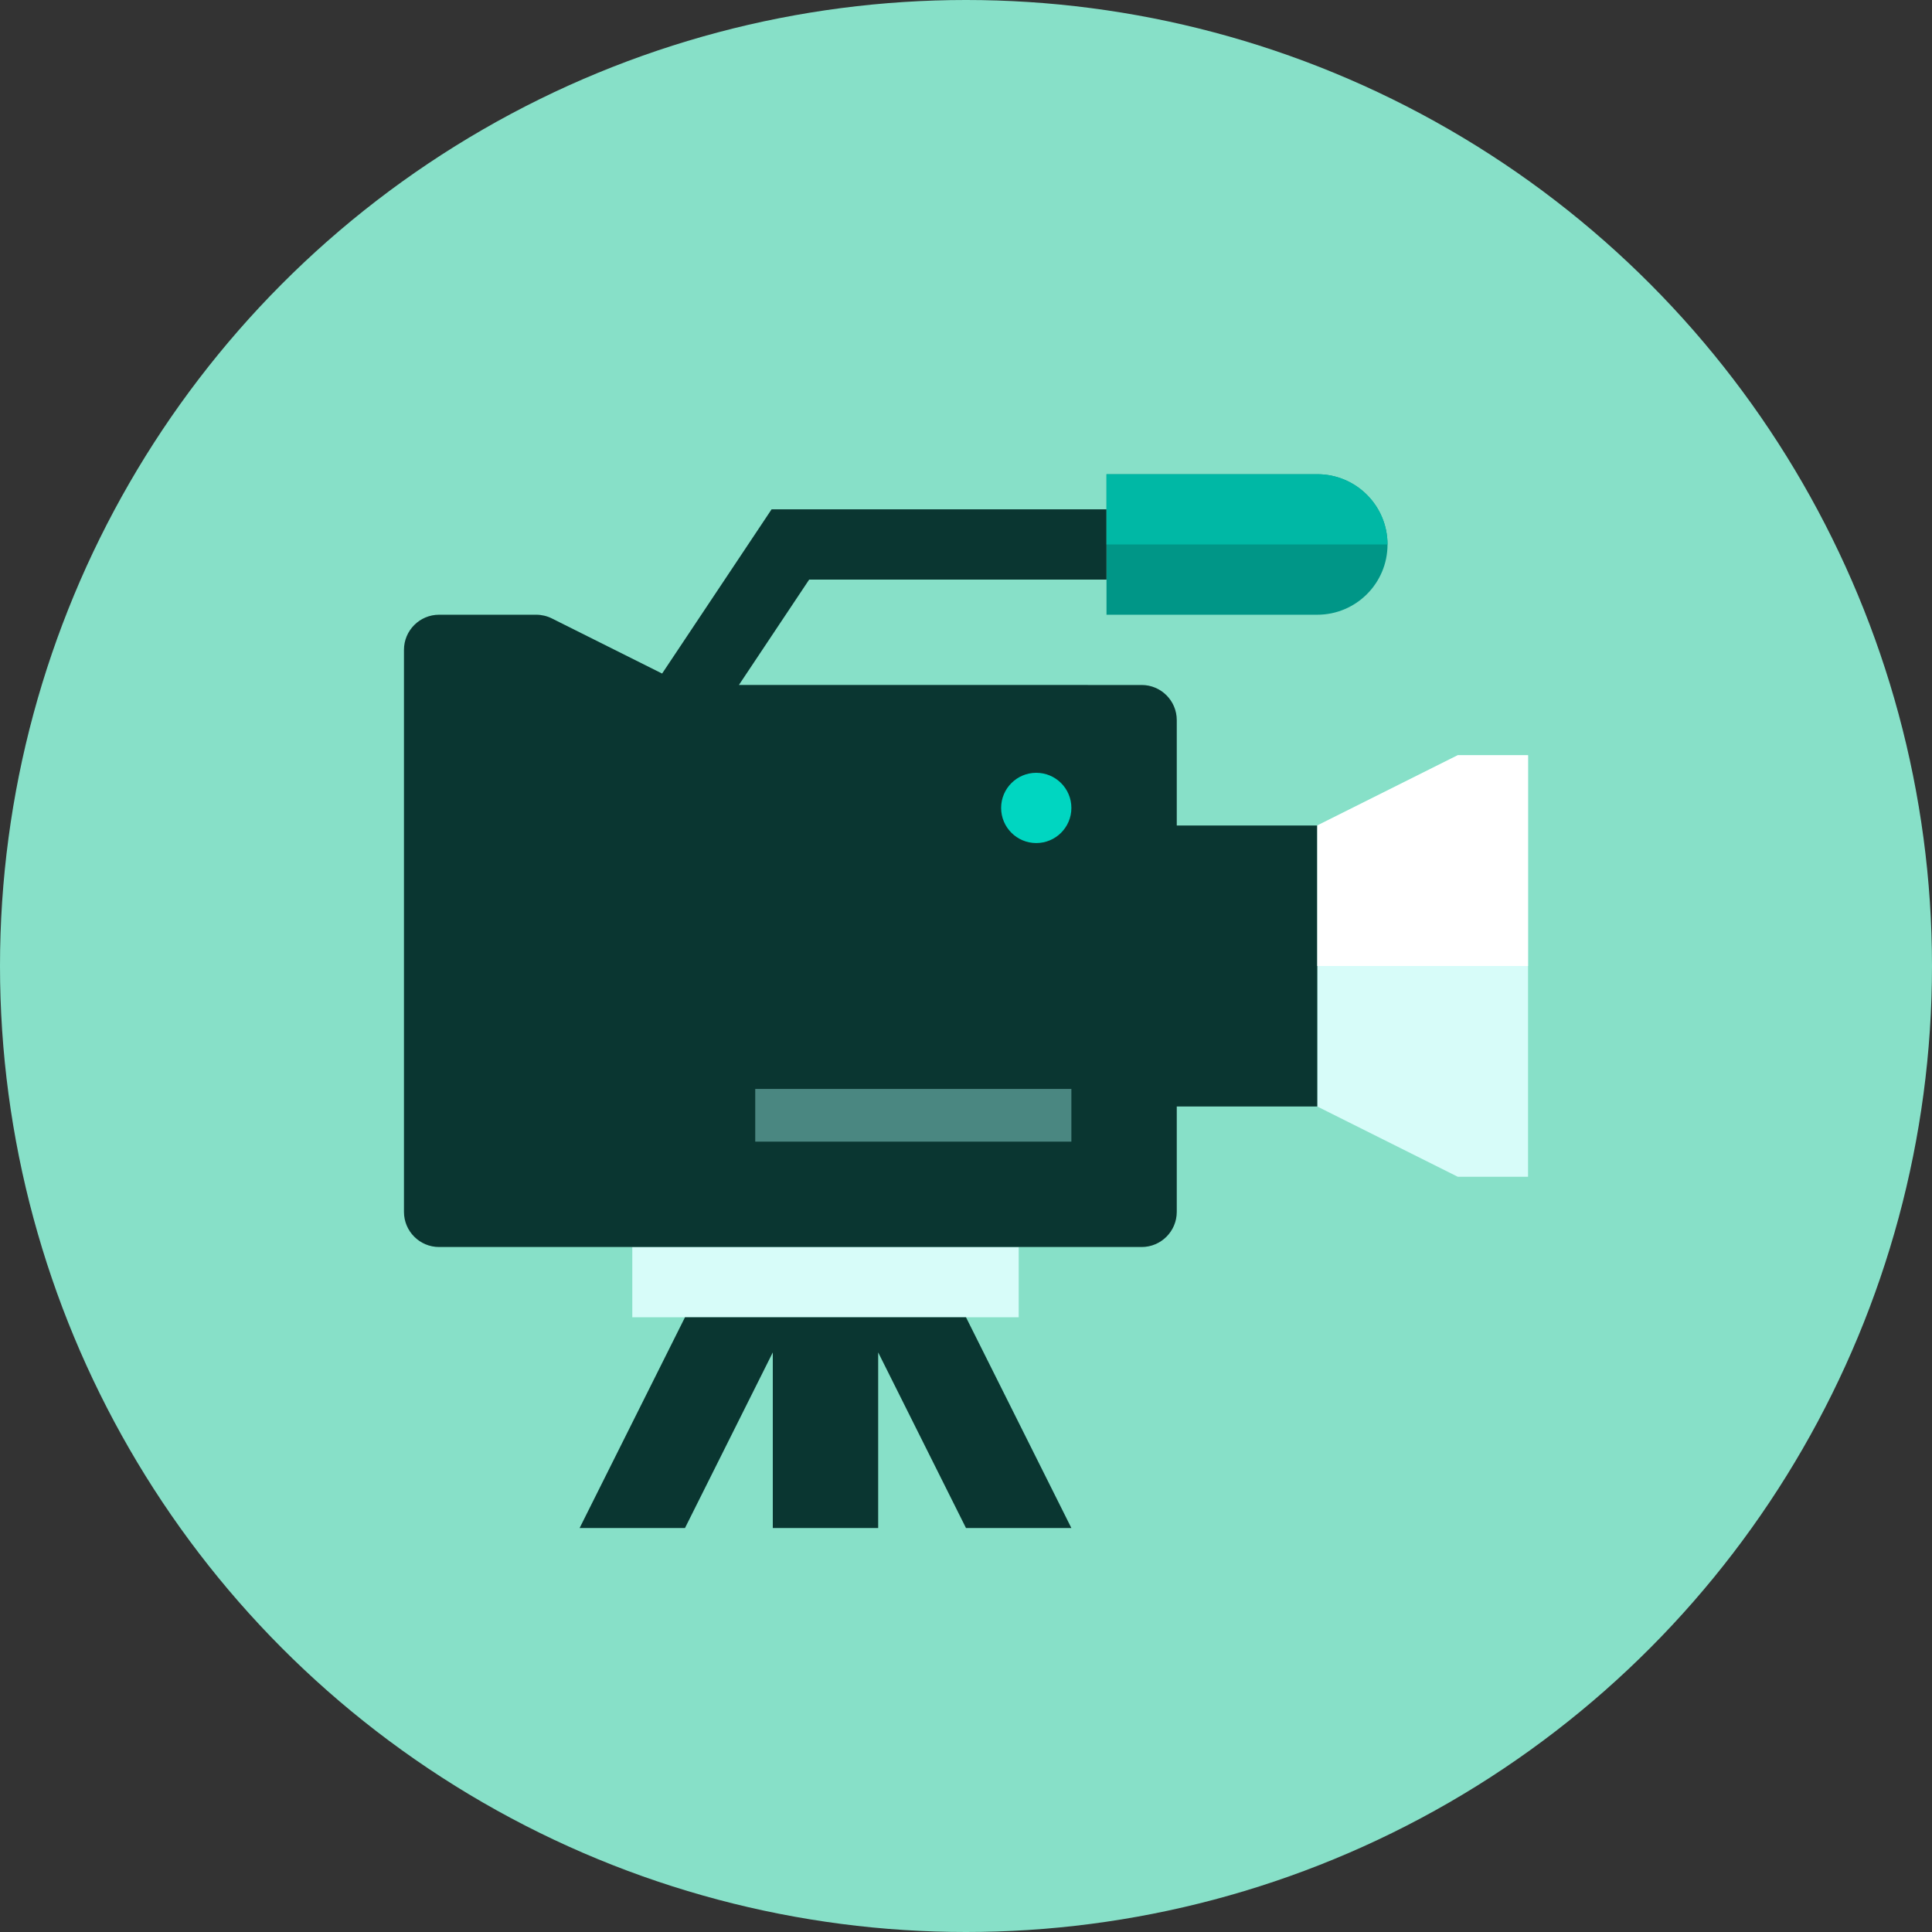 <?xml version="1.0" encoding="iso-8859-1"?>
<!-- Generator: Adobe Illustrator 17.1.0, SVG Export Plug-In . SVG Version: 6.00 Build 0)  -->
<!DOCTYPE svg PUBLIC "-//W3C//DTD SVG 1.0//EN" "http://www.w3.org/TR/2001/REC-SVG-20010904/DTD/svg10.dtd">
<svg version="1.0" xmlns="http://www.w3.org/2000/svg" xmlns:xlink="http://www.w3.org/1999/xlink" x="0px" y="0px" width="110px"
	 height="110px" viewBox="0 0 110 110" style="enable-background:new 0 0 110 110;" xml:space="preserve">
<rect x="0" y="0" width="110" height="110" fill="#333333" stroke="none"/>
<g id="Artboard" style="display:none;">
	<rect x="-305.5" y="-37.5" style="display:inline;fill:#808080;stroke:#000000;stroke-miterlimit:10;" width="1351" height="321"/>
</g>
<g id="R-Multicolor" style="display:none;">
	<circle style="display:inline;fill:#FABC3D;" cx="55" cy="55" r="55"/>
	<g style="display:inline;">
		<polygon style="fill:#F0F1F1;" points="87,43 83,43 75,47 75,63 83,67 87,67 		"/>
		<path style="fill:#3E3E3F;" d="M79,31c0,2.209-1.791,4-4,4H63v-8h12C77.209,27,79,28.791,79,31z"/>
		<rect x="36" y="71" style="fill:#F0F1F1;" width="22" height="4"/>
		<polygon style="fill:#3E3E3F;" points="61,87 55,75 39,75 33,87 39,87 44,77 44,87 50,87 50,77 55,87 		"/>
		<path style="fill:#3E3E3F;" d="M31.422,35.211C31.145,35.072,30.838,35,30.528,35H25c-1.104,0-2,0.896-2,2v32c0,1.104,0.896,2,2,2
			h40c1.104,0,2-0.896,2-2v-6h8V47h-8v-6c0-1.104-0.896-2-2-2H42.07l4-6H63v-4H43.93l-6.232,9.349"/>
		<circle style="fill:#F79392;" cx="59" cy="46" r="2"/>
		<path style="fill:#5B5C5F;" d="M75,27H63v4h16C79,28.791,77.209,27,75,27z"/>
		<polygon style="fill:#FFFFFF;" points="75,47 75,55 87,55 87,43 83,43 		"/>
		<rect x="43" y="62" style="fill:#818284;" width="18" height="3"/>
	</g>
</g>
<g id="Multicolor_1_" style="display:none;">
	<g style="display:inline;">
		<polygon style="fill:#F0F1F1;" points="87,43 83,43 75,47 75,63 83,67 87,67 		"/>
		<path style="fill:#3E3E3F;" d="M79,31c0,2.209-1.791,4-4,4H63v-8h12C77.209,27,79,28.791,79,31z"/>
		<rect x="36" y="71" style="fill:#F0F1F1;" width="22" height="4"/>
		<polygon style="fill:#3E3E3F;" points="61,87 55,75 39,75 33,87 39,87 44,77 44,87 50,87 50,77 55,87 		"/>
		<path style="fill:#3E3E3F;" d="M31.422,35.211C31.145,35.072,30.838,35,30.528,35H25c-1.104,0-2,0.896-2,2v32c0,1.104,0.896,2,2,2
			h40c1.104,0,2-0.896,2-2v-6h8V47h-8v-6c0-1.104-0.896-2-2-2H42.07l4-6H63v-4H43.93l-6.232,9.349"/>
		<circle style="fill:#F79392;" cx="59" cy="46" r="2"/>
		<path style="fill:#5B5C5F;" d="M75,27H63v4h16C79,28.791,77.209,27,75,27z"/>
		<polygon style="fill:#FFFFFF;" points="75,47 75,55 87,55 87,43 83,43 		"/>
		<rect x="43" y="62" style="fill:#818284;" width="18" height="3"/>
	</g>
</g>
<g id="Blue" style="display:none;">
	<g style="display:inline;">
		<g>
			<polygon style="fill:#E1F5FA;" points="87,43 83,43 75,47 75,63 83,67 87,67 			"/>
		</g>
		<g>
			<path style="fill:#0081A1;" d="M79,31c0,2.209-1.791,4-4,4H63v-8h12C77.209,27,79,28.791,79,31z"/>
		</g>
		<g>
			<rect x="36" y="71" style="fill:#E1F5FA;" width="22" height="4"/>
		</g>
		<g>
			<polygon style="fill:#0C333D;" points="61,87 55,75 39,75 33,87 39,87 44,77 44,87 50,87 50,77 55,87 			"/>
		</g>
		<g>
			<path style="fill:#0C333D;" d="M31.422,35.211C31.145,35.073,30.838,35,30.528,35H25c-1.104,0-2,0.896-2,2v32
				c0,1.104,0.896,2,2,2h40c1.104,0,2-0.896,2-2v-6h8V47h-8v-6c0-1.104-0.896-2-2-2H42.07l4-6H63v-4H43.93l-6.232,9.349"/>
		</g>
		<g>
			<circle style="fill:#00B7E5;" cx="59" cy="46" r="2"/>
		</g>
		<g>
			<path style="fill:#009FC7;" d="M75,27H63v4h16C79,28.791,77.209,27,75,27z"/>
		</g>
		<g>
			<polygon style="fill:#FFFFFF;" points="75,47 75,55 87,55 87,43 83,43 			"/>
		</g>
		<g>
			<rect x="43" y="62" style="fill:#468595;" width="18" height="3"/>
		</g>
	</g>
</g>
<g id="R-Blue" style="display:none;">
	<g style="display:inline;">
		<circle style="fill:#81D2EB;" cx="55" cy="55" r="55"/>
	</g>
	<g style="display:inline;">
		<g>
			<polygon style="fill:#E1F5FA;" points="87,43 83,43 75,47 75,63 83,67 87,67 			"/>
		</g>
		<g>
			<path style="fill:#0081A1;" d="M79,31c0,2.209-1.791,4-4,4H63v-8h12C77.209,27,79,28.791,79,31z"/>
		</g>
		<g>
			<rect x="36" y="71" style="fill:#E1F5FA;" width="22" height="4"/>
		</g>
		<g>
			<polygon style="fill:#0C333D;" points="61,87 55,75 39,75 33,87 39,87 44,77 44,87 50,87 50,77 55,87 			"/>
		</g>
		<g>
			<path style="fill:#0C333D;" d="M31.422,35.211C31.144,35.073,30.838,35,30.528,35H25c-1.104,0-2,0.896-2,2v32
				c0,1.104,0.896,2,2,2h40c1.104,0,2-0.896,2-2v-6h8V47h-8v-6c0-1.104-0.896-2-2-2H42.07l4-6H63v-4H43.93l-6.232,9.349"/>
		</g>
		<g>
			<circle style="fill:#00B7E5;" cx="59" cy="46" r="2"/>
		</g>
		<g>
			<path style="fill:#009FC7;" d="M75,27H63v4h16C79,28.791,77.209,27,75,27z"/>
		</g>
		<g>
			<polygon style="fill:#FFFFFF;" points="75,47 75,55 87,55 87,43 83,43 			"/>
		</g>
		<g>
			<rect x="43" y="62" style="fill:#468595;" width="18" height="3"/>
		</g>
	</g>
</g>
<g id="Green" style="display:none;">
	<g style="display:inline;">
		<g>
			<polygon style="fill:#D7FCF9;" points="87,43 83,43 75,47 75,63 83,67 87,67 			"/>
		</g>
		<g>
			<path style="fill:#009687;" d="M79,31c0,2.209-1.791,4-4,4H63v-8h12C77.209,27,79,28.791,79,31z"/>
		</g>
		<g>
			<rect x="36" y="71" style="fill:#D7FCF9;" width="22" height="4"/>
		</g>
		<g>
			<polygon style="fill:#0A3631;" points="61,87 55,75 39,75 33,87 39,87 44,77 44,87 50,87 50,77 55,87 			"/>
		</g>
		<g>
			<path style="fill:#0A3631;" d="M31.422,35.211C31.145,35.073,30.838,35,30.528,35H25c-1.104,0-2,0.896-2,2v32
				c0,1.104,0.896,2,2,2h40c1.104,0,2-0.896,2-2v-6h8V47h-8v-6c0-1.104-0.896-2-2-2H42.07l4-6H63v-4H43.93l-6.232,9.349"/>
		</g>
		<g>
			<circle style="fill:#00D6C1;" cx="59" cy="46" r="2"/>
		</g>
		<g>
			<path style="fill:#00B8A5;" d="M75,27H63v4h16C79,28.791,77.209,27,75,27z"/>
		</g>
		<g>
			<polygon style="fill:#FFFFFF;" points="75,47 75,55 87,55 87,43 83,43 			"/>
		</g>
		<g>
			<rect x="43" y="62" style="fill:#4A8781;" width="18" height="3"/>
		</g>
	</g>
</g>
<g id="R-Green">
	<g>
		<circle style="fill:#87E0C8;" cx="55" cy="55" r="55"/>
	</g>
	<g>
		<g>
			<polygon style="fill:#D7FCF9;" points="87,43 83,43 75,47 75,63 83,67 87,67 			"/>
		</g>
		<g>
			<path style="fill:#009687;" d="M79,31c0,2.209-1.791,4-4,4H63v-8h12C77.209,27,79,28.791,79,31z"/>
		</g>
		<g>
			<rect x="36" y="71" style="fill:#D7FCF9;" width="22" height="4"/>
		</g>
		<g>
			<polygon style="fill:#0A3631;" points="61,87 55,75 39,75 33,87 39,87 44,77 44,87 50,87 50,77 55,87 			"/>
		</g>
		<g>
			<path style="fill:#0A3631;" d="M31.422,35.211C31.145,35.073,30.838,35,30.528,35H25c-1.104,0-2,0.896-2,2v32
				c0,1.104,0.896,2,2,2h40c1.104,0,2-0.896,2-2v-6h8V47h-8v-6c0-1.104-0.896-2-2-2H42.07l4-6H63v-4H43.93l-6.232,9.349"/>
		</g>
		<g>
			<circle style="fill:#00D6C1;" cx="59" cy="46" r="2"/>
		</g>
		<g>
			<path style="fill:#00B8A5;" d="M75,27H63v4h16C79,28.791,77.209,27,75,27z"/>
		</g>
		<g>
			<polygon style="fill:#FFFFFF;" points="75,47 75,55 87,55 87,43 83,43 			"/>
		</g>
		<g>
			<rect x="43" y="62" style="fill:#4A8781;" width="18" height="3"/>
		</g>
	</g>
</g>
<g id="Red" style="display:none;">
	<g style="display:inline;">
		<g>
			<polygon style="fill:#FFEFED;" points="87,43 83,43 75,47 75,63 83,67 87,67 			"/>
		</g>
		<g>
			<path style="fill:#C23023;" d="M79,31c0,2.209-1.791,4-4,4H63v-8h12C77.209,27,79,28.791,79,31z"/>
		</g>
		<g>
			<rect x="36" y="71" style="fill:#FFEFED;" width="22" height="4"/>
		</g>
		<g>
			<polygon style="fill:#4A1410;" points="61,87 55,75 39,75 33,87 39,87 44,77 44,87 50,87 50,77 55,87 			"/>
		</g>
		<g>
			<path style="fill:#4A1410;" d="M31.422,35.211C31.144,35.073,30.838,35,30.528,35H25c-1.104,0-2,0.896-2,2v32
				c0,1.104,0.896,2,2,2h40c1.104,0,2-0.896,2-2v-6h8V47h-8v-6c0-1.104-0.896-2-2-2H42.07l4-6H63v-4H43.93l-6.232,9.349"/>
		</g>
		<g>
			<circle style="fill:#FF6C5E;" cx="59" cy="46" r="2"/>
		</g>
		<g>
			<path style="fill:#E54B44;" d="M75,27H63v4h16C79,28.791,77.209,27,75,27z"/>
		</g>
		<g>
			<polygon style="fill:#FFFFFF;" points="75,47 75,55 87,55 87,43 83,43 			"/>
		</g>
		<g>
			<rect x="43" y="62" style="fill:#9B5852;" width="18" height="3"/>
		</g>
	</g>
</g>
<g id="R-Red" style="display:none;">
	<g style="display:inline;">
		<circle style="fill:#FABBAF;" cx="55" cy="55" r="55"/>
	</g>
	<g style="display:inline;">
		<g>
			<polygon style="fill:#FFEFED;" points="87,43 83,43 75,47 75,63 83,67 87,67 			"/>
		</g>
		<g>
			<path style="fill:#C23023;" d="M79,31c0,2.209-1.791,4-4,4H63v-8h12C77.209,27,79,28.791,79,31z"/>
		</g>
		<g>
			<rect x="36" y="71" style="fill:#FFEFED;" width="22" height="4"/>
		</g>
		<g>
			<polygon style="fill:#4A1410;" points="61,87 55,75 39,75 33,87 39,87 44,77 44,87 50,87 50,77 55,87 			"/>
		</g>
		<g>
			<path style="fill:#4A1410;" d="M31.422,35.211C31.145,35.073,30.838,35,30.528,35H25c-1.104,0-2,0.896-2,2v32
				c0,1.104,0.896,2,2,2h40c1.104,0,2-0.896,2-2v-6h8V47h-8v-6c0-1.104-0.896-2-2-2H42.07l4-6H63v-4H43.93l-6.232,9.349"/>
		</g>
		<g>
			<circle style="fill:#FF6C5E;" cx="59" cy="46" r="2"/>
		</g>
		<g>
			<path style="fill:#E54B44;" d="M75,27H63v4h16C79,28.791,77.209,27,75,27z"/>
		</g>
		<g>
			<polygon style="fill:#FFFFFF;" points="75,47 75,55 87,55 87,43 83,43 			"/>
		</g>
		<g>
			<rect x="43" y="62" style="fill:#9B5852;" width="18" height="3"/>
		</g>
	</g>
</g>
<g id="Yellow" style="display:none;">
	<g style="display:inline;">
		<g>
			<polygon style="fill:#FFF5D9;" points="87,42.945 83,42.945 75,46.945 75,62.945 83,66.945 87,66.945 			"/>
		</g>
		<g>
			<path style="fill:#E07000;" d="M79,30.945c0,2.209-1.791,4-4,4H63v-8h12C77.209,26.945,79,28.736,79,30.945z"/>
		</g>
		<g>
			<rect x="36" y="70.945" style="fill:#FFF5D9;" width="22" height="4"/>
		</g>
		<g>
			<polygon style="fill:#3D320C;" points="61,86.945 55,74.945 39,74.945 33,86.945 39,86.945 44,76.945 44,86.945 50,86.945 
				50,76.945 55,86.945 			"/>
		</g>
		<g>
			<path style="fill:#3D320C;" d="M31.422,35.157c-0.278-0.139-0.584-0.211-0.895-0.211H25c-1.104,0-2,0.896-2,2v32
				c0,1.105,0.896,2,2,2h40c1.104,0,2-0.895,2-2v-6h8v-16h-8v-6c0-1.104-0.896-2-2-2H42.07l4-6H63v-4H43.93l-6.232,9.349"/>
		</g>
		<g>
			<circle style="fill:#FFAA00;" cx="59" cy="45.945" r="2"/>
		</g>
		<g>
			<path style="fill:#FA9200;" d="M75,26.945H63v4h16C79,28.736,77.209,26.945,75,26.945z"/>
		</g>
		<g>
			<polygon style="fill:#FFFFFF;" points="75,46.945 75,54.945 87,54.945 87,42.945 83,42.945 			"/>
		</g>
		<g>
			<rect x="43" y="61.945" style="fill:#897945;" width="18" height="3"/>
		</g>
	</g>
</g>
<g id="R-Yellow" style="display:none;">
	<g style="display:inline;">
		<circle style="fill:#FFD75E;" cx="55" cy="55" r="55"/>
	</g>
	<g style="display:inline;">
		<g>
			<polygon style="fill:#FFF5D9;" points="87,43 83,43 75,47 75,63 83,67 87,67 			"/>
		</g>
		<g>
			<path style="fill:#E07000;" d="M79,31c0,2.209-1.791,4-4,4H63v-8h12C77.209,27,79,28.791,79,31z"/>
		</g>
		<g>
			<rect x="36" y="71" style="fill:#FFF5D9;" width="22" height="4"/>
		</g>
		<g>
			<polygon style="fill:#3D320C;" points="61,87 55,75 39,75 33,87 39,87 44,77 44,87 50,87 50,77 55,87 			"/>
		</g>
		<g>
			<path style="fill:#3D320C;" d="M31.422,35.211C31.144,35.073,30.838,35,30.528,35H25c-1.104,0-2,0.896-2,2v32
				c0,1.104,0.896,2,2,2h40c1.104,0,2-0.896,2-2v-6h8V47h-8v-6c0-1.104-0.896-2-2-2H42.07l4-6H63v-4H43.93l-6.232,9.349"/>
		</g>
		<g>
			<circle style="fill:#FFAA00;" cx="59" cy="46" r="2"/>
		</g>
		<g>
			<path style="fill:#FA9200;" d="M75,27H63v4h16C79,28.791,77.209,27,75,27z"/>
		</g>
		<g>
			<polygon style="fill:#FFFFFF;" points="75,47 75,55 87,55 87,43 83,43 			"/>
		</g>
		<g>
			<rect x="43" y="62" style="fill:#897945;" width="18" height="3"/>
		</g>
	</g>
</g>
</svg>
